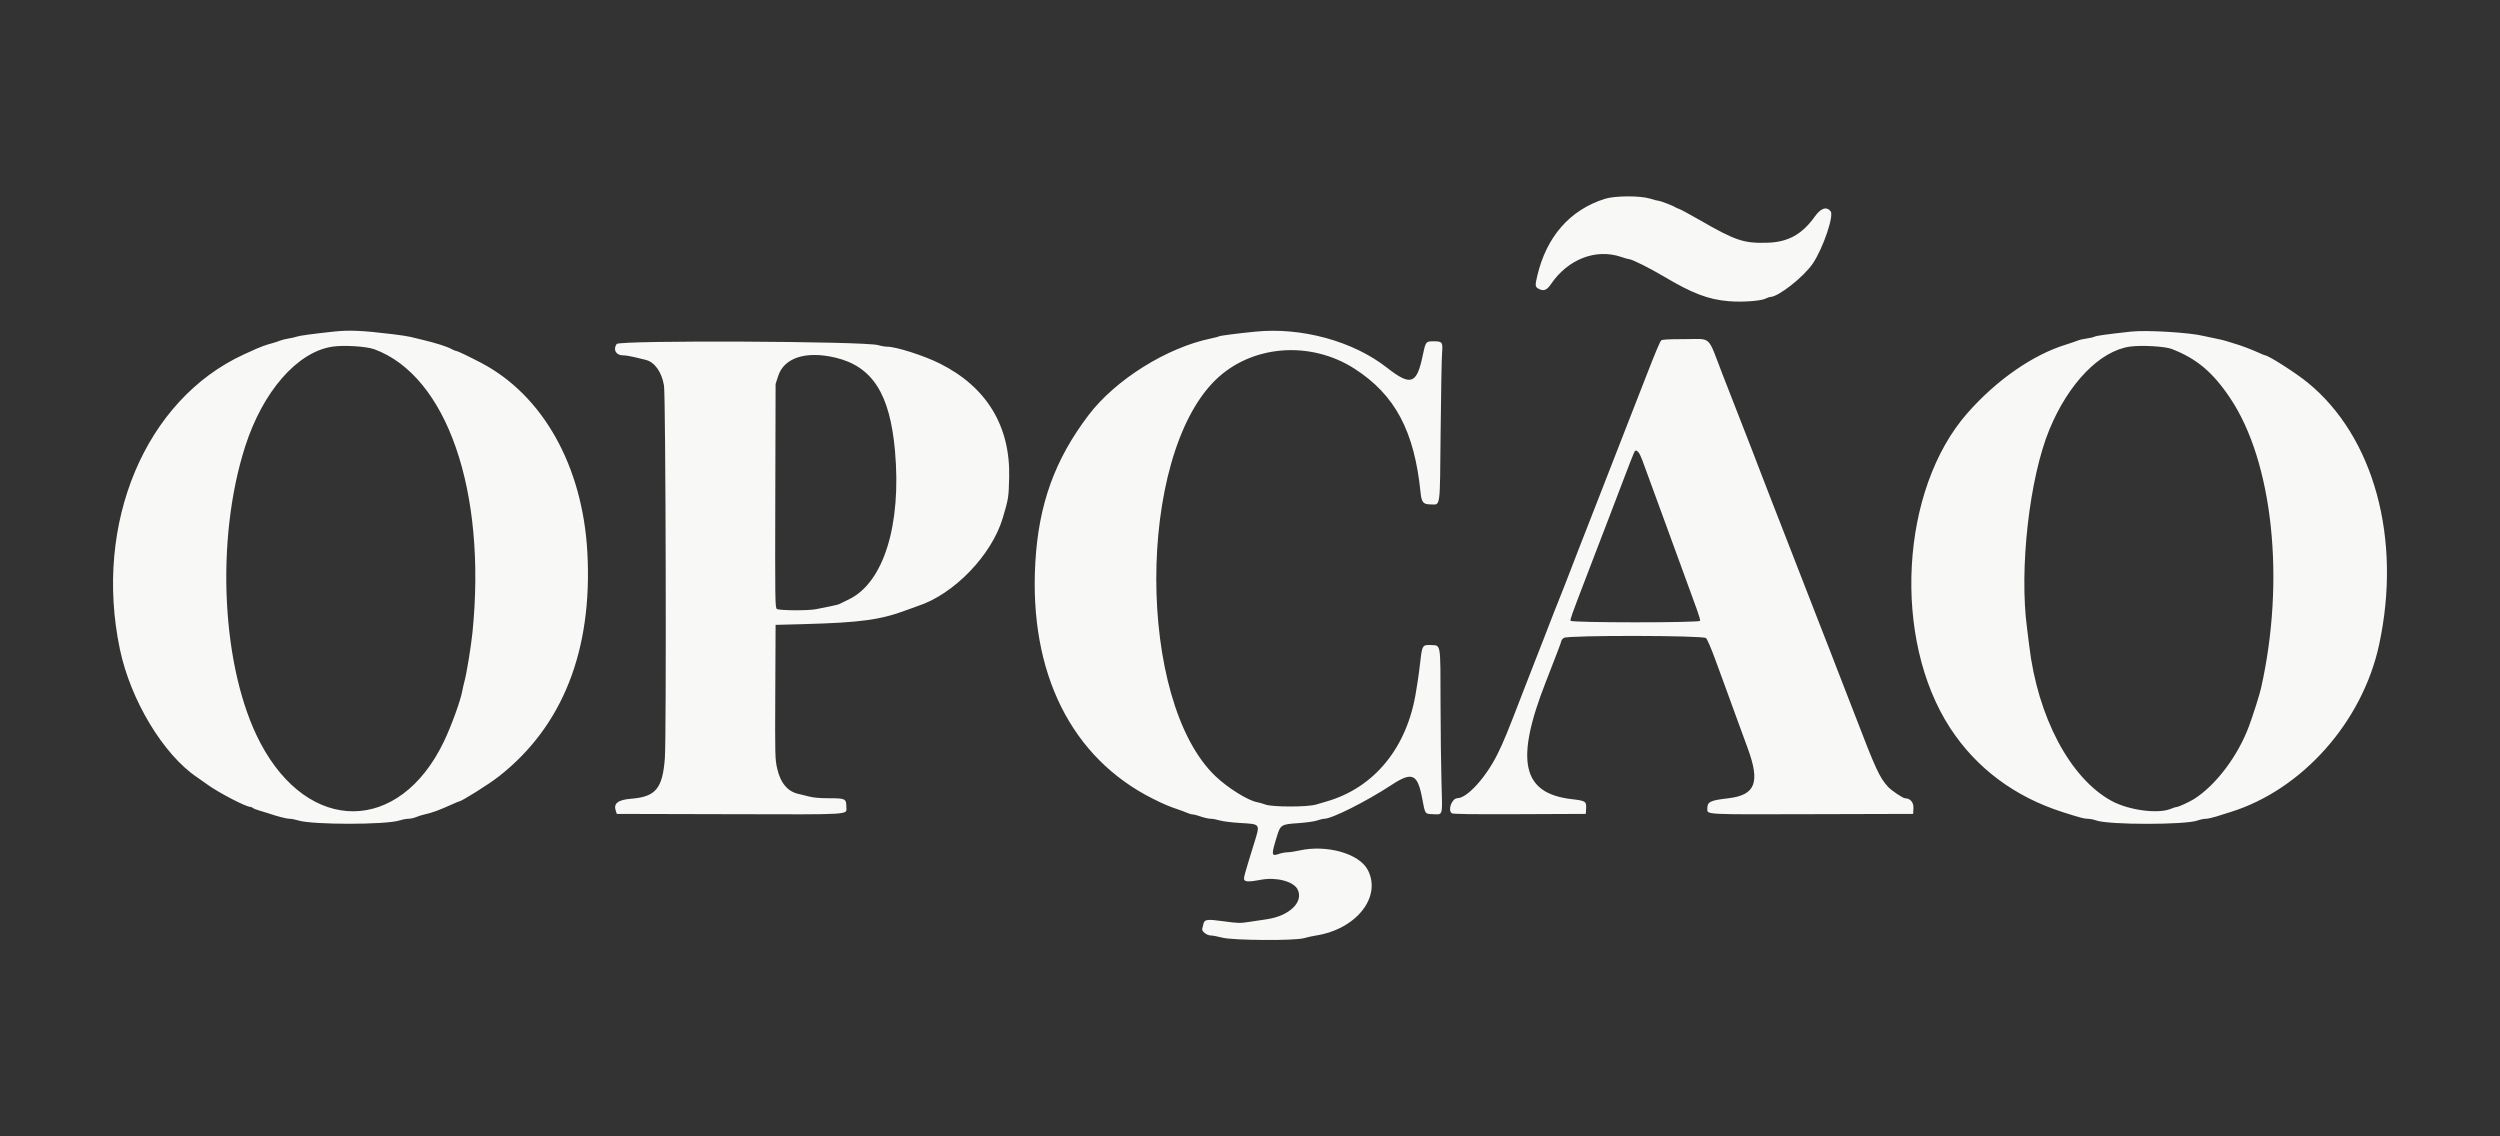 <?xml version="1.0" encoding="UTF-8" standalone="no"?>
<svg
   xmlns:dc="http://purl.org/dc/elements/1.1/"
   xmlns:cc="http://creativecommons.org/ns#"
   xmlns:rdf="http://www.w3.org/1999/02/22-rdf-syntax-ns#"
   xmlns:svg="http://www.w3.org/2000/svg"
   xmlns="http://www.w3.org/2000/svg"
   xmlns:sodipodi="http://sodipodi.sourceforge.net/DTD/sodipodi-0.dtd"
   xmlns:inkscape="http://www.inkscape.org/namespaces/inkscape"
   id="svg"
   version="1.1"
   width="550"
   height="250"
   viewBox="0 0 550 250"
   inkscape:version="0.91 r13725"
   sodipodi:docname="opLogo.svg">
  <rect x="0" y="0" width="550" height="250" fill="#333333" stroke="none"/>
  <defs
     id="defs22952" />
  <sodipodi:namedview
     pagecolor="#ffffff"
     bordercolor="#666666"
     borderopacity="1"
     objecttolerance="10"
     gridtolerance="10"
     guidetolerance="10"
     inkscape:pageopacity="0"
     inkscape:pageshadow="2"
     inkscape:window-width="1366"
     inkscape:window-height="715"
     id="namedview22950"
     showgrid="false"
     fit-margin-top="0"
     fit-margin-left="0"
     fit-margin-right="0"
     fit-margin-bottom="0"
     inkscape:zoom="0.89"
     inkscape:cx="158.68551"
     inkscape:cy="59.550659"
     inkscape:window-x="-8"
     inkscape:window-y="-8"
     inkscape:window-maximized="1"
     inkscape:current-layer="svg" />
  <path
     style="fill:#f8f8f7;fill-rule:evenodd;stroke:none"
     inkscape:connector-curvature="0"
     d="m 353.035,43.752 c -7.699,2.457 -12.828,8.333 -14.858,17.023 -0.493,2.106 -0.459,2.354 0.388,2.792 1.048,0.542 1.74,0.271 2.619,-1.025 3.759,-5.547 9.928,-7.928 15.536,-5.999 0.76,0.261 1.527,0.475 1.707,0.475 0.562,0 4.594,2.009 7.453,3.712 6.395,3.812 9.932,5.166 14.455,5.536 3.027,0.247 7.103,-0.051 8.156,-0.596 0.355,-0.183 0.784,-0.334 0.954,-0.334 1.775,-0.003 7.357,-4.388 9.377,-7.367 2.226,-3.284 4.703,-10.541 3.92,-11.485 -0.928,-1.117 -2.146,-0.714 -3.474,1.146 -2.789,3.909 -5.864,5.623 -10.347,5.767 -5.305,0.17 -7.044,-0.412 -15.087,-5.041 -2.115,-1.218 -4.104,-2.293 -4.42,-2.39 -0.317,-0.097 -0.682,-0.258 -0.813,-0.359 -0.372,-0.285 -3.327,-1.423 -3.702,-1.426 -0.187,-0.001 -1.017,-0.215 -1.845,-0.475 -2.189,-0.687 -7.804,-0.66 -10.02,0.046 M 73.31,72.963 c -4.67,0.505 -7.539,0.898 -8.081,1.109 -0.327,0.127 -1.117,0.307 -1.755,0.401 -0.639,0.094 -1.494,0.309 -1.902,0.481 -0.406,0.17 -1.166,0.419 -1.69,0.553 -0.523,0.134 -1.432,0.419 -2.021,0.635 -1.008,0.369 -1.459,0.566 -4.218,1.834 -21.663,9.962 -33.081,37.105 -27.273,64.838 2.35,11.225 9.58,23.217 16.995,28.193 0.456,0.307 1.504,1.044 2.327,1.638 2.417,1.748 8.41,4.867 9.353,4.867 0.19,0 0.452,0.107 0.585,0.24 0.131,0.131 0.767,0.386 1.413,0.568 0.647,0.18 1.496,0.439 1.888,0.575 1.969,0.683 4.118,1.239 4.776,1.236 0.404,-0.003 1.259,0.164 1.901,0.368 3.07,0.978 19.225,0.977 22.296,0 0.642,-0.204 1.529,-0.372 1.969,-0.372 0.441,0 1.199,-0.167 1.685,-0.372 0.485,-0.204 1.31,-0.463 1.834,-0.576 1.626,-0.348 3.294,-0.96 6.105,-2.239 0.744,-0.338 1.409,-0.615 1.477,-0.615 0.549,0 6.548,-3.769 8.768,-5.508 14.053,-11.008 20.659,-27.745 19.474,-49.332 -1.042,-18.971 -9.792,-34.558 -23.393,-41.671 -2.645,-1.385 -5.169,-2.592 -5.413,-2.592 -0.16,0 -0.575,-0.16 -0.921,-0.354 -1.115,-0.625 -3.444,-1.37 -6.692,-2.145 -0.85,-0.202 -1.972,-0.476 -2.495,-0.607 -0.522,-0.131 -2.287,-0.398 -3.921,-0.595 -6.893,-0.826 -9.543,-0.938 -13.07,-0.556 m 202.843,-0.001 c -3.931,0.394 -7.684,0.878 -7.918,1.021 -0.133,0.083 -0.971,0.302 -1.865,0.488 -9.701,2.016 -20.979,9.079 -26.861,16.819 -7.453,9.811 -10.996,19.605 -11.737,32.452 -1.399,24.285 7.915,42.997 25.88,51.988 2.46,1.231 3.504,1.671 5.747,2.424 0.588,0.198 1.406,0.509 1.818,0.692 0.412,0.181 0.95,0.331 1.196,0.331 0.247,0 1.057,0.214 1.8,0.475 0.744,0.261 1.713,0.475 2.153,0.475 0.439,0 1.325,0.165 1.966,0.366 0.642,0.201 2.679,0.456 4.529,0.565 4.502,0.267 4.395,0.111 3.063,4.416 -2.239,7.242 -2.349,7.645 -2.189,8.061 0.185,0.482 1.198,0.485 3.695,0.011 3.331,-0.632 7.128,0.358 8.024,2.09 1.433,2.772 -1.781,5.892 -6.805,6.605 -0.85,0.121 -2.551,0.376 -3.78,0.568 -2.069,0.321 -2.491,0.311 -5.644,-0.125 -3.75,-0.519 -4.251,-0.443 -4.496,0.682 -0.078,0.355 -0.185,0.786 -0.238,0.957 -0.168,0.542 0.995,1.472 1.848,1.477 0.431,0.003 1.579,0.217 2.55,0.476 2.35,0.625 15.988,0.712 17.998,0.114 0.657,-0.195 1.827,-0.452 2.598,-0.573 8.885,-1.382 14.508,-8.455 11.449,-14.401 -1.871,-3.638 -9.076,-5.677 -15.165,-4.292 -0.897,0.204 -2.036,0.375 -2.533,0.381 -0.498,0.006 -1.328,0.161 -1.844,0.345 -1.701,0.606 -1.744,0.284 -0.502,-3.746 0.828,-2.692 0.925,-2.752 4.803,-3.019 1.681,-0.114 3.524,-0.378 4.095,-0.583 0.572,-0.205 1.265,-0.375 1.54,-0.375 1.695,0 9.239,-3.79 14.821,-7.448 4.529,-2.969 5.72,-2.45 6.728,2.933 0.669,3.571 0.575,3.434 2.396,3.506 2.21,0.09 2.079,0.575 1.859,-6.835 -0.106,-3.593 -0.201,-11.614 -0.211,-17.824 -0.02,-13.133 0.094,-12.443 -2.058,-12.547 -1.892,-0.091 -1.988,0.05 -2.374,3.462 -0.173,1.533 -0.421,3.429 -0.549,4.214 -0.13,0.784 -0.301,1.854 -0.381,2.376 -1.894,12.424 -9.169,21.368 -19.841,24.392 -0.458,0.13 -1.419,0.416 -2.139,0.636 -1.871,0.575 -9.614,0.58 -11.17,0.009 -0.587,-0.215 -1.43,-0.456 -1.871,-0.535 -1.969,-0.348 -6.371,-3.09 -9.075,-5.651 -17.408,-16.494 -17.445,-70.204 -0.06,-87.21 7.887,-7.714 20.825,-8.767 30.598,-2.487 8.929,5.738 13.167,13.705 14.539,27.331 0.207,2.066 0.6,2.518 2.185,2.518 2.24,0 2.045,1.413 2.216,-16.028 0.083,-8.446 0.225,-16.253 0.318,-17.35 0.193,-2.324 0.049,-2.511 -1.938,-2.505 -1.628,0.006 -1.693,0.091 -2.324,3.143 -1.31,6.316 -2.625,6.763 -7.851,2.669 -7.479,-5.858 -18.796,-8.954 -28.994,-7.934 m 192.741,-0.017 c -5.306,0.579 -7.683,0.908 -8.098,1.122 -0.251,0.13 -1.024,0.309 -1.718,0.398 -0.693,0.087 -1.601,0.302 -2.019,0.476 -0.418,0.175 -1.561,0.565 -2.542,0.866 -7.305,2.249 -15.269,7.787 -21.687,15.078 -14.774,16.785 -16.574,49.648 -3.794,69.273 5.745,8.824 14.198,15.139 24.769,18.509 3.883,1.236 4.723,1.459 5.513,1.459 0.465,0 1.312,0.17 1.884,0.376 2.725,0.985 19.583,0.987 22.282,0.003 0.572,-0.208 1.373,-0.378 1.782,-0.376 0.408,0.001 1.437,-0.22 2.287,-0.491 0.848,-0.27 2.24,-0.706 3.089,-0.968 15.795,-4.875 29.077,-19.798 32.759,-36.807 5.039,-23.277 -1.107,-45.815 -15.741,-57.726 -2.597,-2.115 -8.631,-5.968 -9.344,-5.968 -0.074,0 -0.573,-0.201 -1.111,-0.446 -1.877,-0.858 -4.318,-1.778 -5.849,-2.205 -0.458,-0.127 -1.152,-0.344 -1.544,-0.482 -0.392,-0.137 -1.462,-0.391 -2.377,-0.565 -0.914,-0.173 -2.09,-0.424 -2.614,-0.556 -2.943,-0.751 -12.557,-1.338 -15.924,-0.971 m -103.442,1.957 c -0.327,0.406 -1.352,2.85 -3.265,7.783 -0.888,2.287 -2.391,6.137 -3.34,8.556 -1.741,4.436 -3.408,8.711 -5.604,14.378 -0.659,1.7 -1.556,3.998 -1.992,5.111 -0.436,1.111 -1.273,3.25 -1.858,4.753 -0.585,1.503 -1.544,3.963 -2.133,5.466 -1.466,3.743 -2.206,5.655 -2.918,7.545 -0.332,0.883 -0.809,2.086 -1.058,2.675 -0.402,0.951 -2.143,5.4 -3.672,9.387 -0.301,0.784 -1.136,2.923 -1.857,4.754 -0.722,1.829 -1.865,4.77 -2.544,6.535 -3.568,9.277 -4.395,11.298 -5.742,14.021 -2.542,5.141 -6.675,9.699 -8.827,9.736 -1.206,0.021 -2.179,2.554 -1.269,3.308 0.235,0.194 4.335,0.251 14.913,0.207 l 14.59,-0.061 0.071,-1.248 c 0.087,-1.502 -0.147,-1.648 -3.161,-1.996 -10.936,-1.265 -12.521,-8.399 -5.721,-25.75 2.356,-6.012 3.464,-8.935 3.464,-9.142 0,-0.12 0.237,-0.385 0.528,-0.589 0.857,-0.6 30.577,-0.556 31.266,0.046 0.271,0.237 1.166,2.313 2.076,4.813 0.88,2.418 1.916,5.253 2.306,6.298 0.388,1.045 1.011,2.756 1.385,3.803 0.372,1.045 0.958,2.649 1.299,3.565 0.342,0.914 0.814,2.197 1.048,2.852 0.235,0.653 0.703,1.936 1.04,2.852 2.812,7.623 1.741,10.367 -4.322,11.07 -3.93,0.456 -4.54,0.76 -4.54,2.254 0,1.356 -1.078,1.299 22.959,1.233 l 22.315,-0.061 0.071,-1.243 c 0.074,-1.288 -0.702,-2.199 -1.874,-2.202 -0.431,0 -2.953,-1.694 -3.665,-2.46 -1.909,-2.055 -2.738,-3.849 -7.378,-15.959 -0.702,-1.829 -1.72,-4.45 -2.263,-5.822 -0.543,-1.373 -1.228,-3.137 -1.52,-3.921 -0.294,-0.784 -1.037,-2.709 -1.653,-4.278 -0.615,-1.569 -1.554,-3.976 -2.088,-5.347 -0.533,-1.373 -1.741,-4.475 -2.684,-6.893 -2.474,-6.35 -3.948,-10.14 -5.362,-13.783 -0.683,-1.765 -1.922,-4.94 -2.752,-7.054 -0.83,-2.115 -1.76,-4.522 -2.066,-5.347 -0.58,-1.569 -3.462,-8.995 -6.482,-16.712 -0.973,-2.484 -1.975,-5.051 -2.227,-5.704 -3.392,-8.781 -2.252,-7.724 -8.332,-7.724 -3.655,0 -4.987,0.077 -5.162,0.298 m -229.785,0.766 c -0.857,1.222 -0.155,2.501 1.373,2.501 0.525,0 1.666,0.177 2.537,0.394 0.871,0.215 1.964,0.482 2.428,0.59 2.002,0.469 3.578,2.662 4.075,5.671 0.382,2.317 0.555,77.123 0.188,81.98 -0.502,6.652 -2.008,8.479 -7.334,8.902 -3.01,0.238 -4.037,1.052 -3.447,2.729 l 0.218,0.62 24.923,0.061 c 27.534,0.067 25.567,0.191 25.567,-1.618 0,-1.777 -0.221,-1.888 -3.769,-1.888 -2.042,0 -3.482,-0.125 -4.439,-0.385 -0.78,-0.211 -1.791,-0.459 -2.249,-0.552 -2.403,-0.486 -4.025,-2.384 -4.748,-5.557 -0.481,-2.106 -0.495,-2.691 -0.429,-16.916 l 0.068,-14.734 6.179,-0.165 c 12.591,-0.338 16.959,-0.941 22.815,-3.151 0.915,-0.346 1.935,-0.717 2.269,-0.824 7.957,-2.568 16.29,-11.198 18.719,-19.387 1.262,-4.252 1.295,-4.46 1.405,-8.912 0.278,-11.296 -4.957,-19.901 -15.242,-25.051 -3.474,-1.74 -9.618,-3.709 -11.569,-3.707 -0.469,0.001 -1.37,-0.154 -2.003,-0.345 -2.885,-0.868 -56.938,-1.107 -57.536,-0.254 m -53.327,1.154 c 15.966,5.861 24.74,31.166 21.605,62.307 -0.304,3.019 -1.273,8.959 -1.745,10.695 -0.177,0.655 -0.392,1.59 -0.476,2.079 -0.369,2.139 -2.431,7.831 -4.077,11.254 -9.769,20.323 -29.757,20.443 -40.383,0.244 -8.52,-16.193 -9.957,-44.56 -3.307,-65.238 3.881,-12.064 11.419,-20.701 19.115,-21.9 2.465,-0.385 7.532,-0.078 9.269,0.559 m 395.432,-0.06 c 5.484,2.119 9.022,5.089 12.854,10.796 9.403,14.003 12.173,39.975 6.805,63.812 -0.324,1.436 -1.718,5.848 -2.631,8.318 -2.431,6.589 -7.309,13.066 -12.126,16.1 -0.964,0.607 -3.381,1.724 -3.733,1.724 -0.2,0 -0.777,0.177 -1.283,0.394 -2.836,1.215 -9.347,0.355 -13.16,-1.74 -9.106,-5.001 -16.223,-18.459 -18.078,-34.184 -0.138,-1.176 -0.352,-2.888 -0.475,-3.802 -1.743,-13.023 0.516,-33.021 4.94,-43.73 4.189,-10.139 11.07,-17.233 17.653,-18.198 2.461,-0.362 7.733,-0.07 9.236,0.51 m -294.02,1.902 c 8.174,1.934 12.028,7.954 13.146,20.538 1.446,16.252 -2.495,28.954 -10.126,32.642 -0.905,0.438 -1.835,0.895 -2.068,1.017 -0.234,0.123 -1.249,0.378 -2.259,0.568 -1.008,0.19 -2.316,0.449 -2.903,0.578 -1.63,0.352 -8.138,0.318 -8.636,-0.047 -0.382,-0.279 -0.405,-1.872 -0.344,-24.894 l 0.067,-24.596 0.569,-1.76 c 1.299,-4.018 6.11,-5.568 12.553,-4.044 m 176.71,20.836 c 0.205,0.228 0.583,1.004 0.841,1.723 0.258,0.719 2.744,7.511 5.524,15.091 2.779,7.582 5.24,14.319 5.469,14.973 0.228,0.655 0.732,2.045 1.118,3.09 0.386,1.045 0.656,2.035 0.599,2.199 -0.157,0.443 -28.31,0.433 -28.479,-0.01 -0.12,-0.312 0.155,-1.092 3.22,-9.081 0.953,-2.484 1.915,-4.998 2.139,-5.585 1.279,-3.347 2.086,-5.447 3.197,-8.318 1.412,-3.645 2.783,-7.242 3.626,-9.507 0.317,-0.85 0.77,-2.026 1.01,-2.614 0.238,-0.589 0.55,-1.365 0.693,-1.724 0.302,-0.76 0.529,-0.811 1.044,-0.237"
     id="path0" />
</svg>
